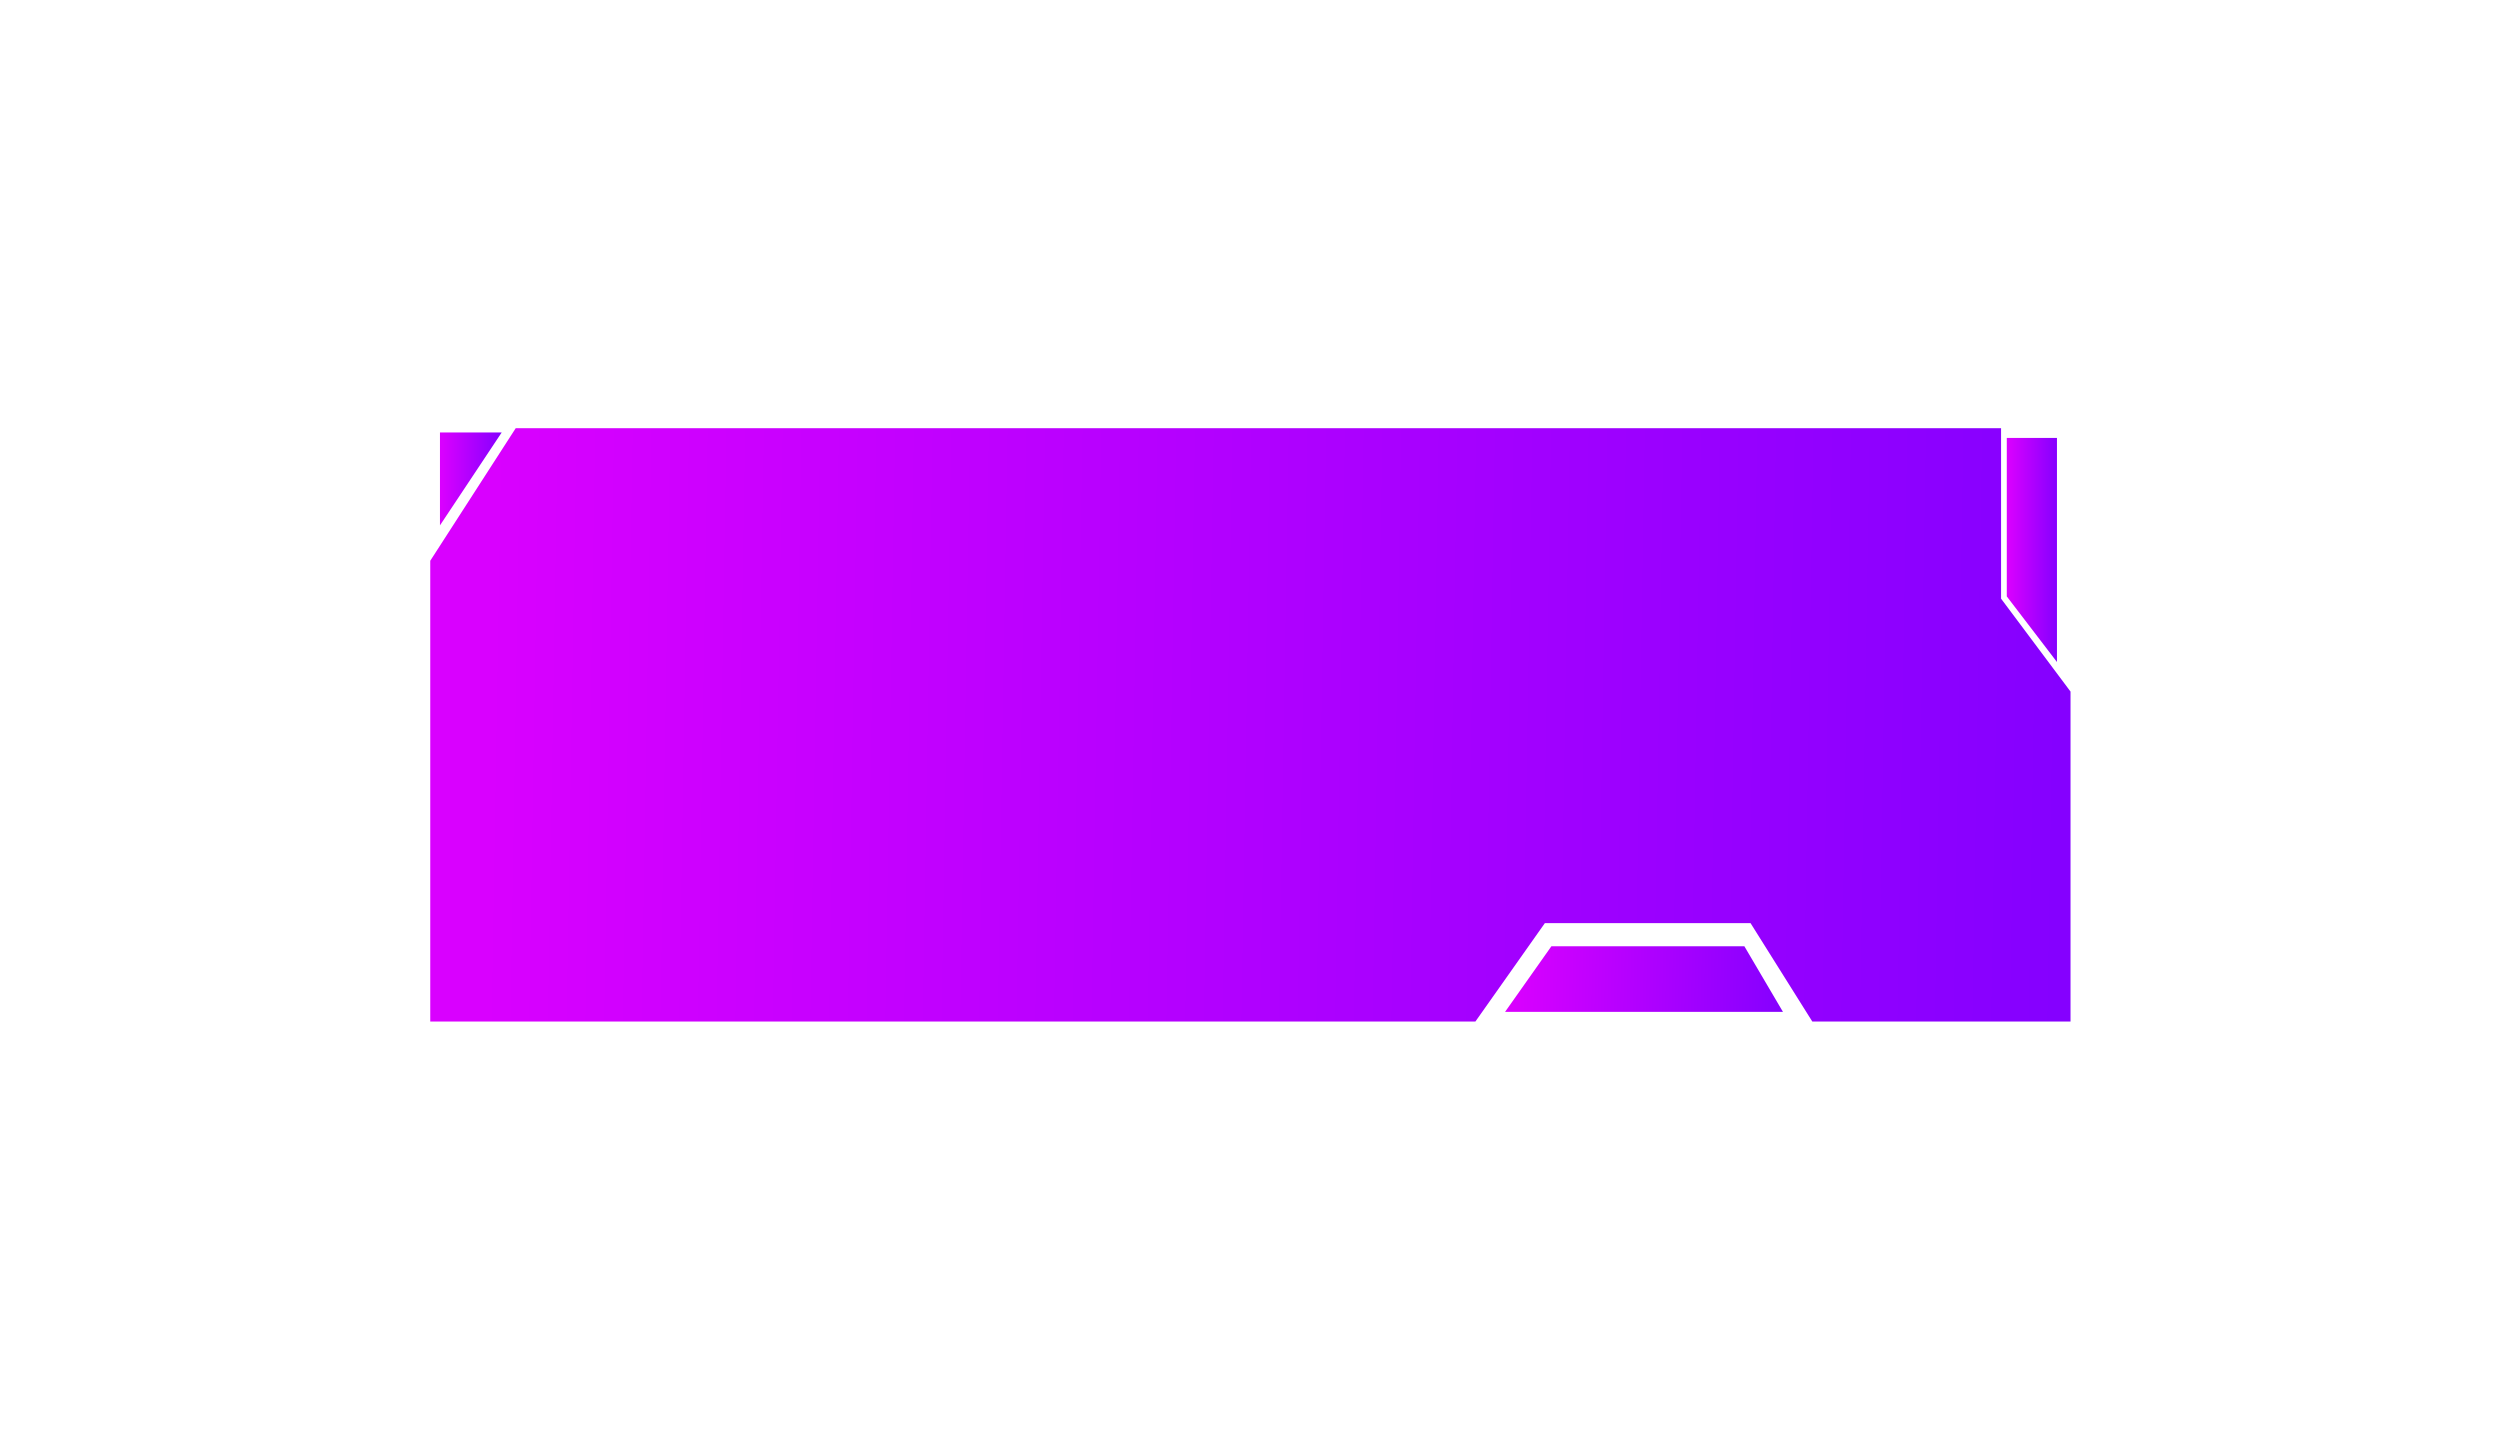 <svg
  xmlns="http://www.w3.org/2000/svg"
  width="148"
  height="86"
  viewBox="0 0 148 86"
  fill="none"
>
  <g filter="url(#filter0_d_3_523)">
    <path
      d="M117.888 21.324H30.844L26.046 28.766V55.3H87.045L91.157 49.475H103.951L107.607 55.3H122V36.532L117.888 31.031V21.324Z"
      fill="url(#paint0_linear_3_523)"
      stroke="url(#paint1_linear_3_523)"
      stroke-width="1.15"
    />
    <path
      d="M91.843 51.417L89.101 55.3H105.55L103.266 51.417H91.843Z"
      fill="url(#paint2_linear_3_523)"
    />
    <path
      d="M121.772 21.324H118.802V30.707L121.772 34.59V21.324Z"
      fill="url(#paint3_linear_3_523)"
    />
    <path
      d="M29.701 21L26.046 26.501V21H29.701Z"
      fill="url(#paint4_linear_3_523)"
    />
  </g>
  <defs>
    <filter
      id="filter0_d_3_523"
      x="0.471"
      y="0.35"
      width="147.104"
      height="85.126"
      filterUnits="userSpaceOnUse"
      color-interpolation-filters="sRGB"
    >
      <feFlood flood-opacity="0" result="BackgroundImageFix" />
      <feColorMatrix
        in="SourceAlpha"
        type="matrix"
        values="0 0 0 0 0 0 0 0 0 0 0 0 0 0 0 0 0 0 127 0"
        result="hardAlpha"
      />
      <feOffset dy="4.601" />
      <feGaussianBlur stdDeviation="12.5" />
      <feComposite in2="hardAlpha" operator="out" />
      <feColorMatrix
        type="matrix"
        values="0 0 0 0 0 0 0 0 0 0 0 0 0 0 0 0 0 0 0.25 0"
      />
      <feBlend
        mode="normal"
        in2="BackgroundImageFix"
        result="effect1_dropShadow_3_523"
      />
      <feBlend
        mode="normal"
        in="SourceGraphic"
        in2="effect1_dropShadow_3_523"
        result="shape"
      />
    </filter>
    <linearGradient
      id="paint0_linear_3_523"
      x1="28.841"
      y1="38.312"
      x2="122.025"
      y2="39.862"
      gradientUnits="userSpaceOnUse"
    >
      <stop stop-color="#D900FF" />
      <stop offset="1" stop-color="#8500FF" />
    </linearGradient>
    <linearGradient
      id="paint1_linear_3_523"
      x1="28.841"
      y1="38.312"
      x2="122.025"
      y2="39.862"
      gradientUnits="userSpaceOnUse"
    >
      <stop stop-color="#D900FF" />
      <stop offset="1" stop-color="#8500FF" />
    </linearGradient>
    <linearGradient
      id="paint2_linear_3_523"
      x1="89.58"
      y1="53.358"
      x2="105.549"
      y2="53.757"
      gradientUnits="userSpaceOnUse"
    >
      <stop stop-color="#D900FF" />
      <stop offset="1" stop-color="#8500FF" />
    </linearGradient>
    <linearGradient
      id="paint3_linear_3_523"
      x1="118.888"
      y1="27.957"
      x2="121.773"
      y2="27.961"
      gradientUnits="userSpaceOnUse"
    >
      <stop stop-color="#D900FF" />
      <stop offset="1" stop-color="#8500FF" />
    </linearGradient>
    <linearGradient
      id="paint4_linear_3_523"
      x1="26.152"
      y1="23.75"
      x2="29.703"
      y2="23.764"
      gradientUnits="userSpaceOnUse"
    >
      <stop stop-color="#D900FF" />
      <stop offset="1" stop-color="#8500FF" />
    </linearGradient>
  </defs>
</svg>
